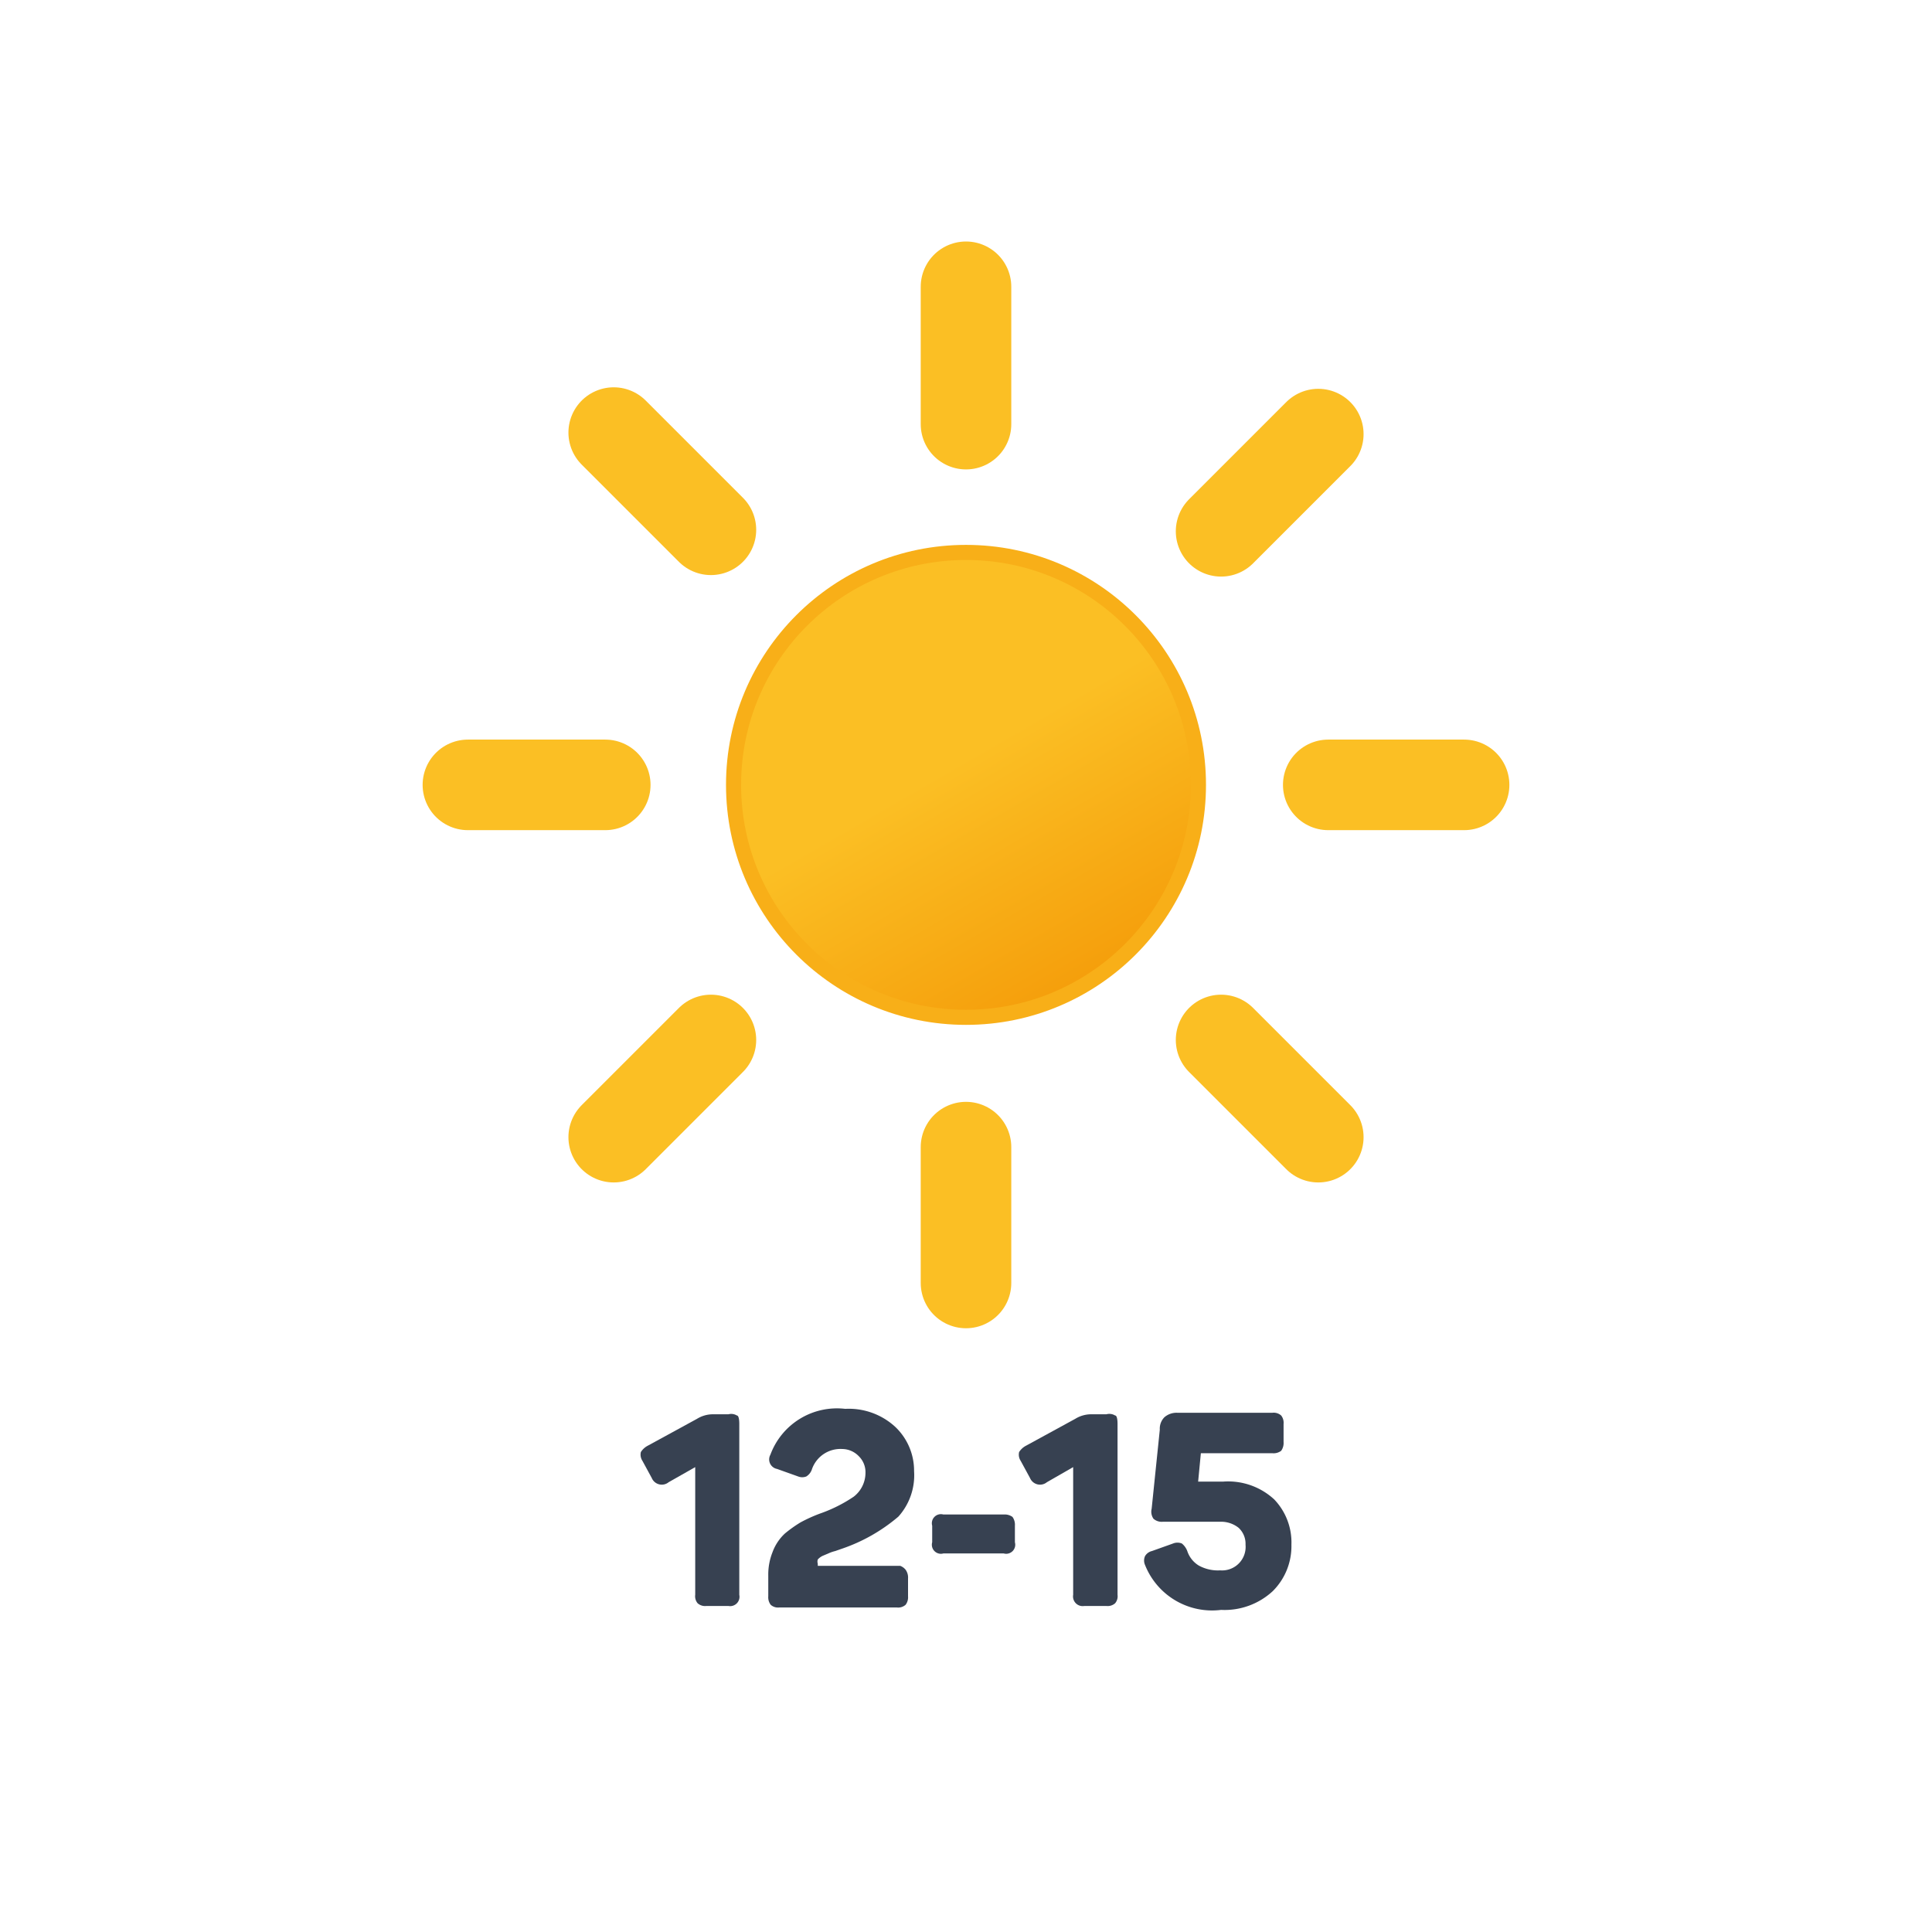 <svg xmlns="http://www.w3.org/2000/svg" viewBox="0 0 64 64">
	<defs>
		<linearGradient id="a" x1="28.15" y1="19.33" x2="35.85" y2="32.67" gradientUnits="userSpaceOnUse">
			<stop offset="0" stop-color="#fbbf24"/>
			<stop offset="0.45" stop-color="#fbbf24"/>
			<stop offset="1" stop-color="#f59e0b"/>
		</linearGradient>
	</defs>
	<circle cx="32" cy="26" r="7.7" stroke="#f8af18" stroke-miterlimit="10" stroke-width="0.5" fill="url(#a)"/>
	<path d="M32,14.05V9.5m0,33V38m8.45-20.4,3.22-3.22M20.33,37.67l3.22-3.22m0-16.9-3.22-3.22M43.67,37.67l-3.22-3.22M20.05,26H15.5m33,0H44" fill="none" stroke="#fbbf24" stroke-linecap="round" stroke-miterlimit="10" stroke-width="3"/>
	<path d="M24.41,46.89c.06,0,.08.14.08.28v5.66a.31.31,0,0,1-.36.37H23.4a.37.37,0,0,1-.29-.09.36.36,0,0,1-.08-.28V48.6l-.88.5a.36.36,0,0,1-.56-.14l-.31-.57a.37.37,0,0,1-.05-.29.6.6,0,0,1,.23-.21L23.09,47a1,1,0,0,1,.52-.15h.52A.36.36,0,0,1,24.41,46.89Z" fill="#374151"/>
	<path d="M28,46.67a2.27,2.27,0,0,1,1.66.6,2,2,0,0,1,.62,1.46,2.05,2.05,0,0,1-.52,1.51,5.73,5.73,0,0,1-1.89,1.07l-.2.07a1.18,1.18,0,0,0-.23.08l-.19.08a.52.52,0,0,0-.16.12.23.23,0,0,0,0,.14v.07h2.73A.42.42,0,0,1,30,52a.44.44,0,0,1,.08.29v.59a.41.41,0,0,1-.08.28.37.37,0,0,1-.29.09h-3.9a.36.36,0,0,1-.28-.09.41.41,0,0,1-.08-.28v-.69a2,2,0,0,1,.14-.77A1.59,1.59,0,0,1,26,50.8a4.3,4.3,0,0,1,.52-.37,5.07,5.07,0,0,1,.64-.29,4.83,4.83,0,0,0,1.12-.56,1,1,0,0,0,.39-.79.74.74,0,0,0-.22-.55A.77.77,0,0,0,27.9,48a1,1,0,0,0-1,.66.44.44,0,0,1-.19.25.37.37,0,0,1-.27,0l-.7-.25a.32.32,0,0,1-.22-.47A2.35,2.35,0,0,1,28,46.67Z" fill="#374151"/>
	<path d="M33.54,50.25a.44.44,0,0,1,.08.29v.55a.3.3,0,0,1-.37.37h-2a.3.3,0,0,1-.37-.37v-.55a.3.3,0,0,1,.37-.37h2A.44.44,0,0,1,33.54,50.25Z" fill="#374151"/>
	<path d="M36.94,46.89c.06,0,.08.14.08.28v5.66a.36.36,0,0,1-.08.28.37.37,0,0,1-.29.09h-.73a.32.32,0,0,1-.37-.37V48.6l-.87.5a.36.36,0,0,1-.56-.14l-.31-.57a.37.37,0,0,1-.05-.29.6.6,0,0,1,.23-.21L35.62,47a1,1,0,0,1,.52-.15h.51A.37.37,0,0,1,36.94,46.89Z" fill="#374151"/>
	<path d="M42.44,46.89a.39.39,0,0,1,.08.28v.6a.44.44,0,0,1-.08.29.42.42,0,0,1-.29.08H39.78l-.09.94h.83a2.25,2.25,0,0,1,1.69.59,2.06,2.06,0,0,1,.57,1.5,2.1,2.1,0,0,1-.62,1.54,2.35,2.35,0,0,1-1.71.62,2.39,2.39,0,0,1-2.52-1.49.36.36,0,0,1,0-.29.36.36,0,0,1,.23-.17l.7-.25a.39.39,0,0,1,.29,0,.59.59,0,0,1,.18.25.89.89,0,0,0,.38.48,1.31,1.31,0,0,0,.71.16.78.78,0,0,0,.84-.85.72.72,0,0,0-.23-.56.93.93,0,0,0-.61-.2H38.52a.41.41,0,0,1-.31-.1.41.41,0,0,1-.06-.33l.27-2.62a.54.54,0,0,1,.15-.41A.61.61,0,0,1,39,46.8h3.15A.37.37,0,0,1,42.44,46.89Z" fill="#374151"/>
</svg>

